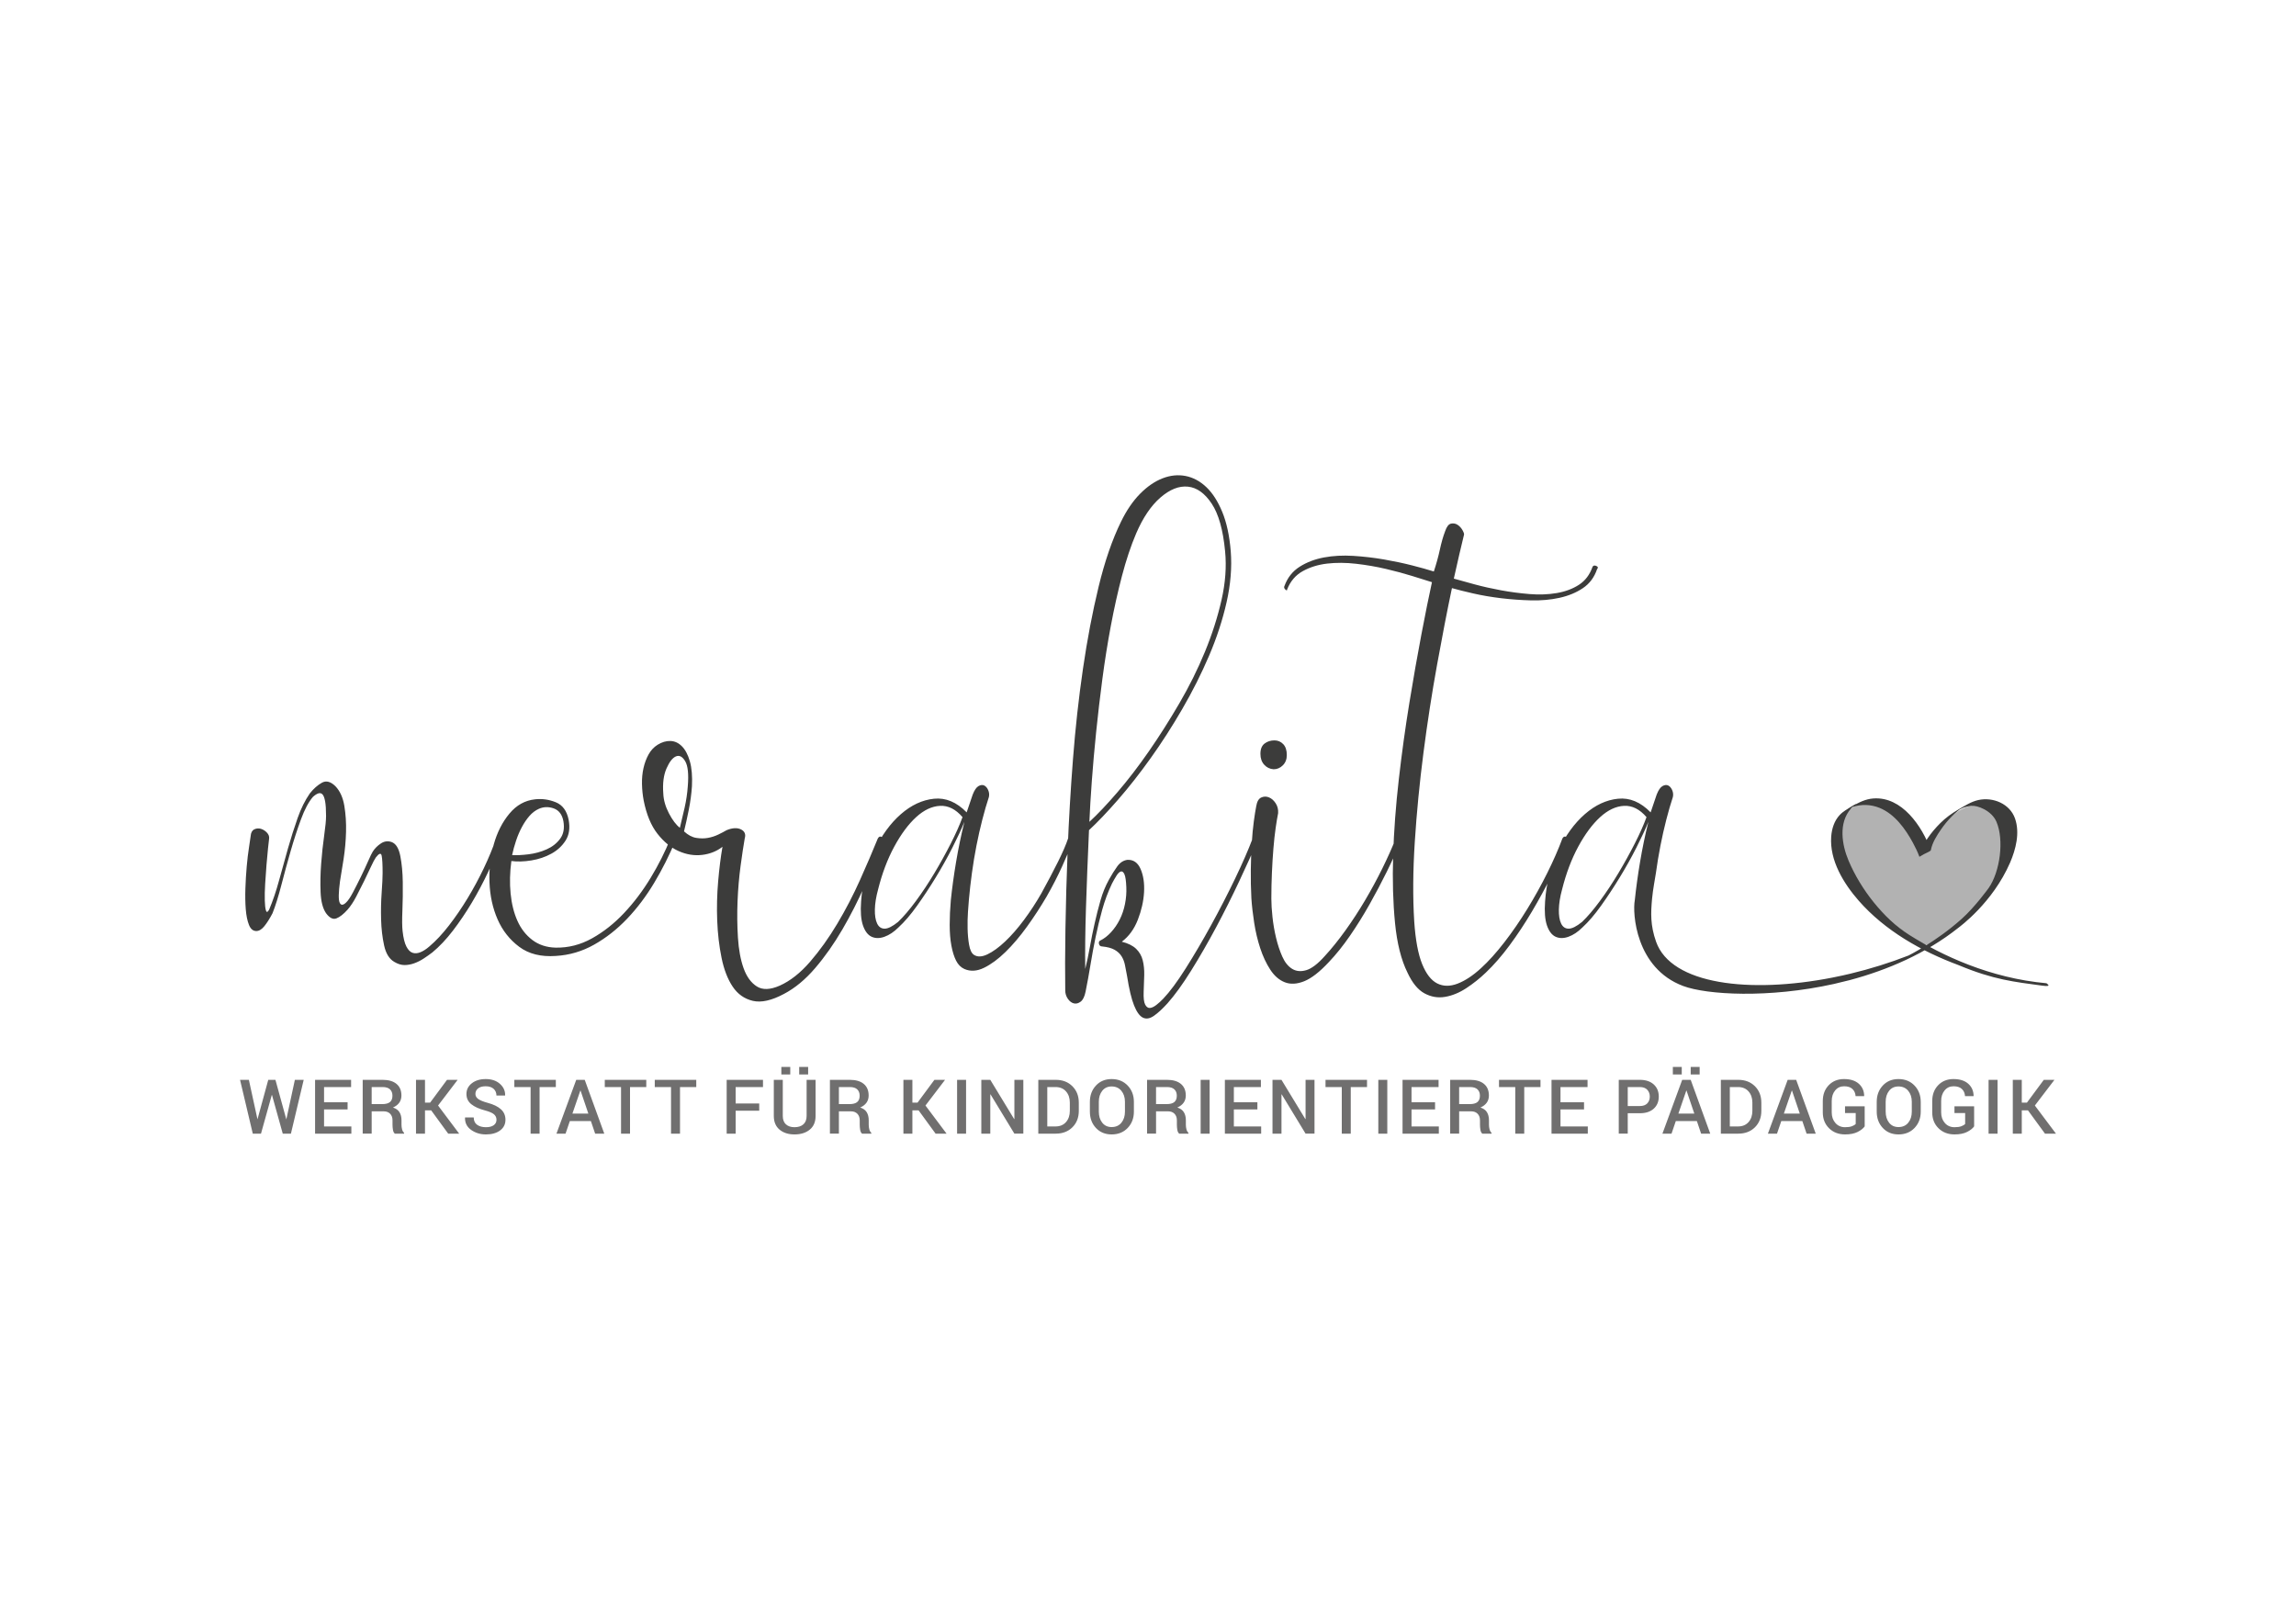<?xml version="1.0" encoding="utf-8"?>
<!-- Generator: Adobe Illustrator 16.0.4, SVG Export Plug-In . SVG Version: 6.00 Build 0)  -->
<!DOCTYPE svg PUBLIC "-//W3C//DTD SVG 1.1//EN" "http://www.w3.org/Graphics/SVG/1.1/DTD/svg11.dtd">
<svg version="1.1" id="Ebene_1" xmlns="http://www.w3.org/2000/svg" xmlns:xlink="http://www.w3.org/1999/xlink" x="0px" y="0px"
	 width="841.89px" height="595.28px" viewBox="0 0 841.89 595.28" enable-background="new 0 0 841.89 595.28" xml:space="preserve">
<g>
	<defs>
		<rect id="SVGID_1_" x="88.017" y="174.243" width="665.856" height="241.654"/>
	</defs>
	<clipPath id="SVGID_2_">
		<use xlink:href="#SVGID_1_"  overflow="visible"/>
	</clipPath>
	<path clip-path="url(#SVGID_2_)" fill="#B2B2B2" d="M705.994,311.797c0,0-10.975-18.721-21.999-17.357
		c-14.068,1.739-9.889,21.595-1.514,31.687c8.376,10.092,19.275,19.577,24.521,20.385c0,0,24.623-14.252,27.448-33.302
		C737.277,294.16,720.324,285.357,705.994,311.797"/>
	<path clip-path="url(#SVGID_2_)" fill="#3C3C3B" d="M599.452,309.212c-1.845,3.625-3.849,7.25-6.014,10.876
		c-2.166,3.625-4.424,7.032-6.773,10.223s-4.541,5.752-6.567,7.686c-2.027,1.645-3.662,2.465-4.906,2.465s-2.165-0.628-2.766-1.885
		c-0.598-1.255-0.875-2.974-0.829-5.148c0.048-2.175,0.438-4.615,1.176-7.323c1.475-5.895,3.456-11.14,5.943-15.732
		c2.488-4.59,5.16-8.193,8.019-10.803c2.854-2.61,5.781-3.988,8.777-4.134c2.994-0.145,5.737,1.233,8.226,4.134
		C602.722,302.374,601.294,305.587,599.452,309.212 M477.72,209.375c2.627-1.45,5.6-2.368,8.918-2.755
		c3.316-0.385,6.865-0.363,10.644,0.071c3.78,0.437,7.42,1.065,10.921,1.887s6.726,1.691,9.677,2.609
		c2.948,0.92,5.344,1.667,7.188,2.247c-1.106,5.028-2.397,11.408-3.87,19.142c-1.477,7.734-2.951,16.121-4.424,25.159
		c-1.476,9.039-2.766,18.393-3.871,28.059c-1.106,9.667-1.797,18.973-2.073,27.913c-0.277,8.942-0.046,17.161,0.691,24.65
		c0.735,7.491,2.257,13.56,4.562,18.199c1.749,3.771,3.823,6.309,6.22,7.613s4.908,1.74,7.535,1.305
		c2.626-0.435,5.229-1.5,7.811-3.19c2.578-1.692,4.977-3.603,7.188-5.728c2.948-2.805,5.852-6.14,8.709-10.006
		c2.855-3.865,5.575-7.975,8.156-12.325c2.579-4.35,4.976-8.748,7.188-13.195c2.212-4.445,4.147-8.7,5.807-12.761
		c0.276-0.676,0.139-1.159-0.414-1.45c-0.553-0.29-1.017-0.096-1.383,0.58c-1.476,3.966-3.318,8.171-5.529,12.615
		c-2.212,4.448-4.655,8.846-7.327,13.196c-2.674,4.35-5.484,8.435-8.433,12.253c-2.95,3.817-5.807,6.983-8.571,9.498
		c-2.95,2.705-5.806,4.59-8.57,5.655c-2.765,1.062-5.254,1.038-7.465-0.073c-2.212-1.112-4.057-3.48-5.53-7.105
		c-1.475-3.625-2.442-8.822-2.902-15.588c-0.554-8.796-0.484-18.561,0.207-29.291s1.75-21.605,3.18-32.627
		c1.428-11.02,3.087-21.751,4.978-32.19c1.887-10.441,3.707-19.816,5.46-28.132c2.025,0.579,4.631,1.232,7.81,1.957
		c3.18,0.726,6.567,1.306,10.161,1.74c3.594,0.436,7.258,0.702,10.99,0.798c3.732,0.098,7.233-0.218,10.506-0.942
		c3.271-0.726,6.128-1.908,8.57-3.553c2.441-1.643,4.169-3.963,5.185-6.961c0.46-0.482,0.367-0.869-0.276-1.159
		c-0.646-0.29-1.105-0.193-1.383,0.29c-1.015,2.899-2.674,5.1-4.976,6.598c-2.306,1.5-5.024,2.515-8.156,3.045
		c-3.135,0.532-6.477,0.653-10.023,0.363c-3.549-0.291-7.027-0.748-10.437-1.378c-3.411-0.628-6.635-1.354-9.677-2.176
		c-3.041-0.819-5.577-1.522-7.604-2.103c0.737-3.285,1.404-6.235,2.005-8.845c0.599-2.61,1.175-5.026,1.729-7.25
		c0.09-0.29-0.093-0.847-0.554-1.668c-0.463-0.82-1.061-1.474-1.797-1.958c-0.738-0.482-1.545-0.627-2.42-0.436
		c-0.877,0.195-1.589,1.113-2.142,2.755c-0.739,1.936-1.383,4.184-1.937,6.743c-0.553,2.563-1.291,5.245-2.212,8.048
		c-2.121-0.675-4.793-1.425-8.017-2.247c-3.228-0.82-6.658-1.546-10.299-2.176c-3.641-0.627-7.372-1.062-11.198-1.305
		c-3.823-0.24-7.417-0.047-10.782,0.58c-3.363,0.63-6.336,1.765-8.917,3.408c-2.579,1.645-4.423,3.965-5.528,6.96
		c-0.277,0.484-0.185,0.942,0.275,1.378c0.462,0.435,0.691,0.412,0.691-0.073C473.183,213.05,475.095,210.825,477.72,209.375
		 M463.688,272.598c-1.015,0.775-1.521,2.03-1.521,3.771c0,1.645,0.46,2.973,1.384,3.987c0.92,1.016,2.072,1.572,3.455,1.667
		c1.289,0,2.42-0.481,3.387-1.449c0.968-0.966,1.451-2.223,1.451-3.771c0-1.74-0.438-3.067-1.312-3.988
		c-0.877-0.917-1.959-1.377-3.249-1.377C465.901,271.438,464.702,271.825,463.688,272.598 M459.749,301.092
		c-0.322,2.37-0.574,5.052-0.76,8.048c-0.184,2.997-0.299,6.235-0.346,9.715c-0.045,3.48,0.023,6.96,0.207,10.441
		c0.186,2.804,0.531,5.825,1.037,9.062c0.506,3.24,1.244,6.331,2.211,9.281c0.969,2.948,2.188,5.559,3.664,7.83
		c1.474,2.271,3.248,3.818,5.322,4.64c2.073,0.821,4.445,0.701,7.119-0.361c2.672-1.065,5.713-3.434,9.124-7.105
		c2.579-2.708,5.136-5.897,7.672-9.57c2.534-3.674,4.929-7.516,7.188-11.528c2.258-4.01,4.377-8.023,6.359-12.035
		c1.98-4.011,3.663-7.758,5.045-11.238c0.185-0.386,0-0.798-0.553-1.232c-0.552-0.436-0.967-0.313-1.244,0.362
		c-1.382,3.48-3.041,7.178-4.976,11.094c-1.937,3.915-4.033,7.781-6.29,11.6c-2.26,3.82-4.655,7.493-7.189,11.021
		c-2.535,3.526-5.045,6.645-7.533,9.352c-2.582,2.901-4.862,4.641-6.844,5.221c-1.982,0.58-3.71,0.41-5.184-0.508
		c-1.475-0.92-2.674-2.417-3.594-4.495c-0.922-2.08-1.683-4.375-2.281-6.888c-0.6-2.513-1.037-5.05-1.312-7.613
		c-0.277-2.56-0.416-4.808-0.416-6.742c0-3.19,0.069-6.355,0.209-9.498c0.137-3.141,0.32-6.112,0.553-8.918
		c0.229-2.803,0.504-5.315,0.828-7.541c0.322-2.222,0.623-4.01,0.899-5.364c0.09-1.354-0.208-2.561-0.899-3.625
		c-0.69-1.063-1.521-1.788-2.487-2.175c-0.968-0.386-1.914-0.363-2.834,0.071c-0.923,0.436-1.521,1.476-1.798,3.118
		C460.371,296.864,460.071,298.724,459.749,301.092 M400.348,286.301c0.415-5.655,0.944-11.647,1.59-17.98
		c0.643-6.33,1.404-12.809,2.281-19.432c0.874-6.62,1.911-13.123,3.11-19.503c1.197-6.38,2.557-12.471,4.078-18.271
		c1.521-5.801,3.249-10.971,5.184-15.516c2.488-5.801,5.46-10.199,8.916-13.195c3.456-2.995,6.82-4.325,10.092-3.988
		c3.271,0.34,6.174,2.418,8.709,6.236c2.535,3.819,4.17,9.642,4.908,17.473c0.553,5.606,0.114,11.553-1.313,17.836
		c-1.431,6.285-3.456,12.615-6.082,18.995c-2.628,6.381-5.761,12.688-9.401,18.924s-7.374,12.108-11.197,17.618
		c-3.825,5.51-7.651,10.49-11.474,14.936c-3.825,4.447-7.257,8.073-10.299,10.875C399.633,296.959,399.933,291.956,400.348,286.301
		 M409.956,293.188c3.961-4.543,7.948-9.617,11.957-15.226c4.009-5.605,7.88-11.623,11.611-18.053
		c3.734-6.429,7.004-12.929,9.815-19.503c2.812-6.573,4.953-13.124,6.429-19.649c1.474-6.525,1.98-12.736,1.521-18.633
		c-0.462-5.703-1.499-10.513-3.11-14.428c-1.613-3.916-3.572-6.961-5.875-9.137c-2.305-2.175-4.839-3.526-7.604-4.06
		c-2.764-0.53-5.577-0.24-8.432,0.87c-2.858,1.112-5.6,2.998-8.226,5.654c-2.627,2.66-4.955,6.068-6.982,10.224
		c-3.227,6.575-5.968,14.525-8.225,23.854c-2.259,9.33-4.171,19.358-5.737,30.089c-1.568,10.73-2.788,21.776-3.663,33.135
		c-0.877,11.359-1.521,22.308-1.935,32.844c-0.415,10.538-0.692,20.326-0.83,29.364c-0.138,9.037-0.16,16.553-0.069,22.548
		c0,1.16,0.324,2.198,0.968,3.118c0.643,0.917,1.382,1.472,2.211,1.667c0.83,0.192,1.659-0.025,2.489-0.652
		c0.829-0.63,1.428-1.863,1.797-3.698c0.644-3.189,1.244-6.478,1.797-9.859c0.553-3.386,1.175-6.743,1.866-10.078
		c0.691-3.336,1.497-6.671,2.419-10.006c0.921-3.335,2.119-6.549,3.595-9.644c0.553-1.062,1.106-2.03,1.659-2.899
		c0.553-0.87,1.082-1.377,1.589-1.522c0.506-0.145,0.944,0.194,1.314,1.015c0.367,0.822,0.598,2.393,0.691,4.713
		c0.091,2.029-0.069,4.085-0.484,6.162c-0.415,2.08-1.061,3.988-1.935,5.729c-0.877,1.74-1.936,3.287-3.18,4.64
		c-1.244,1.355-2.557,2.368-3.94,3.045c-0.462,0.193-0.622,0.604-0.484,1.233c0.139,0.627,0.53,0.942,1.175,0.942
		c1.936,0.192,3.456,0.603,4.562,1.232c1.106,0.627,1.957,1.425,2.558,2.393c0.598,0.966,1.013,2.053,1.244,3.263
		c0.229,1.208,0.484,2.538,0.76,3.988c0.737,4.734,1.59,8.312,2.558,10.729c0.967,2.416,2.05,3.915,3.248,4.495
		c1.197,0.581,2.534,0.363,4.009-0.652c1.474-1.015,3.132-2.538,4.978-4.567c2.672-2.997,5.574-7.011,8.709-12.035
		c3.132-5.028,6.197-10.346,9.193-15.951c2.993-5.605,5.805-11.213,8.432-16.821c2.627-5.604,4.861-10.535,6.705-14.79
		c0.091-0.676-0.047-1.159-0.416-1.45c-0.368-0.29-0.828-0.096-1.381,0.58c-1.568,4.157-3.711,9.062-6.429,14.719
		c-2.72,5.654-5.646,11.335-8.778,17.038c-3.133,5.702-6.244,10.996-9.33,15.878c-3.09,4.881-5.83,8.578-8.227,11.093
		c-0.829,0.87-1.682,1.643-2.557,2.32c-0.877,0.675-1.659,1.038-2.35,1.088c-0.691,0.047-1.268-0.363-1.728-1.233
		c-0.462-0.87-0.646-2.465-0.553-4.785c0.091-2.029,0.16-4.037,0.207-6.018c0.046-1.982-0.138-3.795-0.553-5.438
		c-0.415-1.645-1.222-3.046-2.419-4.206c-1.199-1.159-2.951-2.029-5.253-2.609c2.579-1.933,4.538-4.615,5.875-8.048
		c1.335-3.431,2.095-6.79,2.281-10.078c0.184-3.285-0.231-6.113-1.244-8.482c-1.015-2.368-2.627-3.503-4.839-3.408
		c-1.475,0.195-2.719,0.992-3.732,2.393c-1.015,1.402-2.028,3.022-3.041,4.857c-1.292,2.32-2.329,4.858-3.111,7.613
		c-0.784,2.755-1.499,5.561-2.142,8.41c-0.646,2.853-1.223,5.703-1.728,8.556c-0.508,2.851-1.085,5.583-1.728,8.193
		c-0.093-6.381,0-13.896,0.276-22.549c0.277-8.65,0.644-18.102,1.106-28.35C402.443,301.454,405.992,297.733,409.956,293.188
		 M348.648,309.212c-1.845,3.625-3.849,7.25-6.014,10.876c-2.166,3.625-4.423,7.032-6.773,10.223
		c-2.35,3.19-4.541,5.752-6.567,7.686c-2.028,1.645-3.663,2.465-4.907,2.465c-1.244,0-2.165-0.628-2.765-1.885
		c-0.598-1.255-0.875-2.974-0.829-5.148c0.047-2.175,0.438-4.615,1.175-7.323c1.475-5.895,3.456-11.14,5.944-15.732
		c2.488-4.59,5.16-8.193,8.018-10.803c2.855-2.61,5.782-3.988,8.778-4.134c2.994-0.145,5.737,1.233,8.225,4.134
		C351.918,302.374,350.49,305.587,348.648,309.212 M362.334,289.636c-0.37-0.82-0.854-1.377-1.452-1.667
		c-0.6-0.29-1.292-0.218-2.074,0.217c-0.784,0.436-1.499,1.476-2.142,3.118l-2.212,6.525c-3.687-3.771-7.672-5.438-11.958-5.003
		c-4.285,0.435-8.342,2.319-12.165,5.655c-3.825,3.335-7.095,7.83-9.815,13.485c-2.717,5.655-4.307,11.818-4.769,18.489
		c-0.277,3.77-0.046,6.72,0.691,8.845c0.739,2.127,1.797,3.505,3.18,4.133c1.382,0.627,2.95,0.627,4.7,0
		c1.749-0.628,3.456-1.763,5.115-3.408c2.211-2.029,4.492-4.688,6.842-7.975c2.35-3.286,4.631-6.743,6.843-10.368
		s4.238-7.251,6.083-10.876c1.842-3.625,3.318-6.79,4.423-9.498c-1.198,4.835-2.211,9.716-3.041,14.646
		c-0.829,4.93-1.475,9.62-1.935,14.065c-0.277,3.19-0.415,6.212-0.415,9.062c0,2.853,0.207,5.388,0.622,7.613
		c0.415,2.223,0.989,4.06,1.728,5.511c0.737,1.45,1.75,2.465,3.041,3.045c2.212,0.965,4.608,0.82,7.189-0.436
		c2.579-1.258,5.205-3.189,7.88-5.801c2.671-2.609,5.298-5.702,7.879-9.279c2.579-3.575,4.977-7.25,7.189-11.021
		c2.212-3.865,4.123-7.587,5.737-11.165c1.611-3.575,2.924-6.67,3.939-9.28c0.277-0.676,0.139-1.159-0.414-1.45
		c-0.553-0.29-1.015-0.096-1.383,0.58c-0.738,2.225-1.959,5.053-3.663,8.482c-1.706,3.433-3.756,7.323-6.152,11.673
		c-1.935,3.385-4.056,6.623-6.359,9.716c-2.304,3.096-4.609,5.729-6.912,7.903c-2.304,2.175-4.471,3.745-6.497,4.712
		c-2.028,0.966-3.687,1.015-4.977,0.146c-0.829-0.58-1.406-1.789-1.728-3.625c-0.324-1.837-0.507-3.817-0.553-5.945
		c-0.047-2.125,0-4.205,0.139-6.235c0.138-2.029,0.252-3.527,0.345-4.495c0.277-3.093,0.644-6.331,1.106-9.716
		c0.46-3.383,1.013-6.718,1.659-10.005c0.644-3.286,1.359-6.453,2.143-9.498c0.782-3.045,1.59-5.823,2.419-8.338
		C362.794,291.304,362.701,290.459,362.334,289.636 M252.959,279.123c-0.691-2.415-1.659-4.253-2.903-5.51
		c-1.244-1.256-2.648-1.908-4.216-1.958c-1.566-0.048-3.132,0.412-4.701,1.378c-1.382,0.87-2.488,2.055-3.317,3.553
		c-0.83,1.5-1.452,3.167-1.867,5.002c-0.414,1.838-0.598,3.795-0.553,5.873c0.048,2.08,0.255,4.085,0.623,6.018
		c1.015,5.125,2.695,9.186,5.045,12.181c2.35,2.998,4.955,5.126,7.811,6.381c2.855,1.257,5.713,1.717,8.571,1.377
		c2.855-0.337,5.343-1.327,7.465-2.972c-0.646,3.675-1.175,7.902-1.59,12.688s-0.532,9.57-0.346,14.355
		c0.184,4.785,0.713,9.327,1.59,13.631c0.875,4.3,2.233,7.83,4.078,10.585c1.843,2.756,4.307,4.496,7.396,5.221
		c3.086,0.725,6.888-0.123,11.405-2.538c4.054-2.127,7.879-5.293,11.473-9.498c3.595-4.205,6.912-8.918,9.954-14.138
		c3.041-5.22,5.806-10.658,8.294-16.313c2.488-5.654,4.653-11.043,6.497-16.168c0.277-0.676,0.139-1.159-0.414-1.45
		c-0.553-0.29-1.016-0.096-1.383,0.58c-1.844,4.546-4.009,9.596-6.497,15.153c-2.488,5.561-5.277,10.925-8.363,16.095
		c-3.089,5.174-6.407,9.812-9.954,13.922c-3.549,4.107-7.257,7.032-11.128,8.772c-3.503,1.545-6.314,1.644-8.433,0.29
		c-2.121-1.354-3.732-3.578-4.838-6.67c-1.106-3.095-1.797-6.841-2.074-11.238c-0.276-4.397-0.324-8.846-0.138-13.341
		c0.184-4.495,0.553-8.795,1.106-12.906c0.553-4.106,1.058-7.467,1.521-10.077c0.46-1.546,0-2.657-1.383-3.336
		c-1.382-0.675-3.134-0.58-5.253,0.29c-0.829,0.485-1.844,1.016-3.041,1.596c-1.199,0.58-2.467,0.992-3.802,1.232
		c-1.337,0.242-2.764,0.242-4.285,0c-1.521-0.24-3.02-1.038-4.493-2.393c0.553-2.223,1.128-4.832,1.728-7.83
		c0.598-2.995,0.989-5.896,1.175-8.7C253.903,284.586,253.65,281.541,252.959,279.123 M245.287,298.191
		c-1.29-2.465-1.981-4.905-2.074-7.322c-0.277-3.673,0.117-6.719,1.175-9.137c1.061-2.415,2.212-3.89,3.456-4.422
		c1.244-0.53,2.372,0.051,3.387,1.74c1.013,1.692,1.335,4.762,0.968,9.208c-0.186,2.61-0.577,5.245-1.175,7.903
		c-0.601,2.659-1.176,5.1-1.729,7.321C247.913,302.422,246.578,300.657,245.287,298.191 M189.232,308.197
		c0.598-1.788,1.313-3.455,2.143-5.003c0.829-1.546,1.749-2.9,2.764-4.061c1.013-1.16,2.165-2.03,3.456-2.61
		c1.75-0.772,3.571-0.819,5.461-0.145c1.888,0.677,3.063,2.225,3.525,4.64c0.46,2.61,0.069,4.764-1.175,6.453
		c-1.244,1.693-2.903,2.998-4.977,3.915c-2.073,0.92-4.285,1.523-6.635,1.813c-2.35,0.29-4.355,0.387-6.014,0.29
		C188.147,311.75,188.631,309.987,189.232,308.197 M194.831,315.447c2.671-0.436,5.114-1.256,7.326-2.466
		c2.212-1.207,3.962-2.826,5.253-4.856c1.29-2.031,1.659-4.543,1.106-7.541c-0.646-3.285-2.212-5.438-4.7-6.453
		c-2.488-1.015-5.024-1.377-7.603-1.087c-3.687,0.387-6.821,2.127-9.4,5.22c-2.582,3.095-4.493,6.84-5.737,11.238
		c-1.244,4.4-1.774,9.062-1.59,13.993c0.186,4.93,1.175,9.451,2.972,13.558c1.797,4.11,4.445,7.468,7.949,10.078
		c3.501,2.61,7.97,3.721,13.409,3.335c4.977-0.29,9.653-1.667,14.031-4.132c4.377-2.465,8.409-5.631,12.096-9.498
		c3.685-3.865,7.003-8.266,9.954-13.196c2.948-4.93,5.529-10.053,7.741-15.37c0.184-0.676,0.069-1.159-0.346-1.45
		c-0.414-0.29-0.898-0.096-1.451,0.58c-1.935,4.836-4.355,9.643-7.258,14.429c-2.903,4.785-6.151,9.088-9.746,12.904
		c-3.594,3.82-7.512,6.913-11.75,9.281c-4.24,2.367-8.709,3.502-13.409,3.407c-3.318-0.097-6.152-1.04-8.502-2.827
		c-2.35-1.788-4.171-4.133-5.46-7.033c-1.292-2.899-2.121-6.234-2.489-10.006c-0.369-3.77-0.276-7.731,0.277-11.89
		C189.716,315.955,192.156,315.882,194.831,315.447 M91.291,310.735c-0.322,2.029-0.598,4.35-0.829,6.96
		c-0.229,2.609-0.391,5.293-0.484,8.048c-0.091,2.755-0.046,5.293,0.138,7.612c0.186,2.32,0.577,4.23,1.175,5.728
		c0.601,1.5,1.497,2.248,2.696,2.248c1.013,0,2.004-0.604,2.972-1.813c0.968-1.207,1.957-2.776,2.972-4.712
		c1.106-2.803,2.188-6.258,3.249-10.368c1.058-4.107,2.188-8.24,3.387-12.397c1.196-4.156,2.464-8.048,3.801-11.673
		c1.335-3.625,2.787-6.356,4.355-8.193c0.736-0.675,1.404-1.11,2.004-1.305c0.598-0.193,1.106-0.073,1.521,0.361
		c0.415,0.436,0.736,1.283,0.967,2.538c0.229,1.257,0.346,3.045,0.346,5.365c0,1.548-0.231,3.94-0.691,7.178
		c-0.462,3.24-0.83,6.67-1.106,10.295c-0.276,3.626-0.346,7.132-0.207,10.514c0.138,3.385,0.805,5.945,2.004,7.686
		c1.29,1.74,2.558,2.37,3.802,1.885c1.244-0.482,2.602-1.545,4.078-3.189c1.106-1.256,2.164-2.852,3.179-4.786
		c1.013-1.932,1.981-3.842,2.903-5.727c0.92-1.886,1.75-3.625,2.489-5.222c0.736-1.595,1.334-2.729,1.797-3.406
		c1.196-1.546,1.911-1.764,2.142-0.653c0.229,1.113,0.346,3.215,0.346,6.308c0,1.646-0.117,4.061-0.346,7.25
		c-0.231,3.191-0.3,6.479-0.207,9.861c0.091,3.385,0.46,6.55,1.106,9.498c0.644,2.947,1.888,4.953,3.732,6.018
		c1.29,0.772,2.534,1.16,3.733,1.16c1.197,0,2.395-0.218,3.594-0.653c1.197-0.435,2.35-1.015,3.456-1.739
		c1.106-0.726,2.164-1.476,3.18-2.248c2.579-2.127,5.091-4.785,7.534-7.976c2.44-3.189,4.745-6.598,6.912-10.223
		c2.164-3.625,4.168-7.396,6.013-11.31c1.843-3.916,3.409-7.708,4.7-11.384c0.184-0.58,0-1.062-0.553-1.45
		c-0.553-0.386-0.967-0.192-1.244,0.58c-1.199,3.48-2.696,7.105-4.493,10.875c-1.797,3.771-3.78,7.445-5.944,11.021
		c-2.166,3.577-4.447,6.912-6.843,10.005c-2.397,3.095-4.793,5.655-7.188,7.686c-1.106,0.966-2.19,1.668-3.249,2.103
		c-1.06,0.435-2.028,0.507-2.903,0.217c-0.877-0.29-1.637-1.063-2.281-2.319c-0.646-1.258-1.106-3.141-1.382-5.655
		c-0.186-1.644-0.208-4.155-0.069-7.54c0.138-3.383,0.183-6.838,0.138-10.368c-0.048-3.528-0.346-6.718-0.899-9.571
		c-0.553-2.85-1.613-4.566-3.179-5.146c-1.383-0.483-2.696-0.313-3.94,0.507c-1.244,0.823-2.236,1.812-2.972,2.973
		c-0.37,0.58-0.946,1.766-1.728,3.553c-0.784,1.79-1.659,3.675-2.627,5.655c-0.967,1.982-1.935,3.893-2.903,5.728
		c-0.967,1.838-1.821,3.095-2.557,3.771c-1.106,1.064-1.89,1.064-2.35,0c-0.463-1.062-0.415-3.673,0.138-7.831
		c0.367-2.125,0.806-4.833,1.313-8.12c0.506-3.284,0.806-6.598,0.899-9.933c0.091-3.335-0.117-6.525-0.622-9.571
		c-0.508-3.045-1.59-5.437-3.249-7.177c-1.752-1.74-3.411-2.175-4.977-1.305c-1.568,0.87-3.041,2.175-4.423,3.915
		c-1.752,2.515-3.249,5.535-4.493,9.062c-1.244,3.53-2.419,7.228-3.525,11.093c-1.106,3.867-2.19,7.759-3.249,11.674
		c-1.06,3.915-2.281,7.517-3.663,10.803c-0.553,0.967-0.946,1.064-1.175,0.29c-0.231-0.773-0.37-2.005-0.415-3.698
		c-0.047-1.689,0-3.72,0.138-6.09c0.139-2.368,0.298-4.663,0.484-6.888c0.184-2.224,0.367-4.229,0.553-6.019
		c0.184-1.787,0.322-3.02,0.415-3.697c0.091-0.772-0.186-1.497-0.83-2.176c-0.645-0.675-1.382-1.135-2.211-1.377
		c-0.83-0.24-1.638-0.168-2.42,0.217c-0.784,0.389-1.222,1.21-1.313,2.466C91.822,307.304,91.615,308.705,91.291,310.735
		 M678.272,359.32c13.916-3.714,27.965-9.779,39.746-19.125c0.614-0.487,12.611-9.206,19.031-23.933
		c2.117-4.945,3.65-10.914,1.815-16.174c-1.901-5.449-8.1-7.971-13.468-6.778c-2.629,0.583-4.97,2.109-7.264,3.445
		c-2.462,1.433-4.684,3.036-6.707,5.056c-3.198,3.191-6.771,7.729-7.623,12.305c1.398-0.809,2.797-1.615,4.195-2.424
		c-3.184-8.75-10.603-19.758-21.105-18.962c-2.918,0.222-5.331,1.477-7.801,2.902c-1.602,0.925-3.216,1.783-4.497,3.141
		c-2.019,2.141-2.929,5.075-3.137,7.956c-0.63,8.718,4.572,17.18,10.077,23.469c9.636,11.005,23.015,18.572,36.557,23.604
		c12.984,5.441,20.553,6.166,30.801,7.557c4.139,0.562,1.184-0.939,1.569-0.877c-20.758-1.875-38.433-10.174-50.456-17.777
		c-9.467-6.098-17.707-16.622-22.176-27.17c-2.481-5.857-3.754-13.863,0.852-19.063c0.431-0.484,0.915-0.917,1.429-1.311
		c2.159-1.654-3.855,2.088-2.588,1.432c0.556-0.288,1.149-0.498,1.738-0.704c3.249-1.136,6.729-0.998,9.904,0.283
		c5.59,2.256,9.505,7.721,12.279,12.838c0.889,1.642,1.719,3.35,2.358,5.107c-0.129-0.354,4.09-1.852,4.195-2.424
		c0.518-2.779,2.19-5.384,3.772-7.669c2.288-3.309,5.169-6.306,8.561-8.488c-4.665,3.002-1.52,0.931,0.007,0.434
		c0.849-0.276,1.728-0.43,2.611-0.53c2.003-0.229,7.293,1.643,9.091,5.807c2.905,6.726,1.323,18.356-2.837,24.312
		c0,0-4.96,6.905-9.865,11.29c-9.541,8.53-19.537,13.46-19.537,13.46c-6.883,2.693-14.048,4.917-21.213,6.637
		c-0.982,0.235-1.965,0.462-2.945,0.679c-1.25,0.274-2.498,0.535-3.743,0.78c-30.336,5.949-59.089,2.552-64.644-13.131
		c-2.152-6.08-1.952-10.584-1.479-15.792c0.32-3.54,1.17-7.672,1.415-9.466c0.46-3.383,1.013-6.718,1.659-10.005
		c0.644-3.286,1.358-6.453,2.143-9.498c0.782-3.045,1.59-5.823,2.419-8.338c0.184-0.87,0.091-1.715-0.276-2.538
		c-0.369-0.82-0.854-1.377-1.451-1.667c-0.601-0.29-1.293-0.218-2.074,0.217c-0.784,0.436-1.499,1.476-2.143,3.118l-2.212,6.525
		c-3.687-3.771-7.672-5.438-11.958-5.003c-4.285,0.435-8.342,2.319-12.165,5.655c-3.824,3.335-7.095,7.83-9.814,13.485
		c-2.717,5.655-4.308,11.818-4.77,18.489c-0.276,3.77-0.046,6.72,0.691,8.845c0.739,2.127,1.797,3.505,3.18,4.133
		c1.382,0.627,2.95,0.627,4.7,0c1.749-0.628,3.456-1.763,5.115-3.408c2.211-2.029,4.492-4.688,6.842-7.975
		c2.351-3.286,4.631-6.743,6.843-10.368s4.238-7.251,6.083-10.876c1.842-3.625,3.318-6.79,4.423-9.498
		c-1.197,4.835-2.211,9.716-3.041,14.646c-0.829,4.93-1.475,9.62-1.935,14.065c-0.901,4.688,0.281,24.953,17.741,31.47
		c8.629,3.221,31.253,4.59,55.285-0.755"/>
	<path clip-path="url(#SVGID_2_)" fill="#706F6F" d="M749.849,415.613h4.024l-7.736-10.312l7.18-9.416h-3.901l-6.191,8.36h-1.884
		v-8.36h-3.292v19.728h3.292v-8.536h2.276L749.849,415.613z M732.457,395.886h-3.292v19.728h3.292V395.886z M723.866,405.587h-7.209
		v2.466h3.916v4c-0.288,0.324-0.755,0.606-1.396,0.844c-0.641,0.239-1.478,0.358-2.506,0.358c-1.446,0-2.622-0.512-3.53-1.536
		c-0.908-1.023-1.361-2.33-1.361-3.919v-4.142c0-1.57,0.417-2.865,1.254-3.885c0.835-1.021,1.935-1.53,3.299-1.53
		c1.328,0,2.342,0.332,3.042,0.996s1.086,1.538,1.157,2.622h3.116l0.027-0.081c-0.027-1.834-0.685-3.322-1.971-4.465
		c-1.287-1.143-3.092-1.715-5.413-1.715c-2.294,0-4.166,0.752-5.616,2.257c-1.449,1.504-2.174,3.447-2.174,5.833v4.118
		c0,2.385,0.767,4.329,2.303,5.833s3.491,2.255,5.867,2.255c1.878,0,3.416-0.304,4.613-0.913c1.196-0.61,2.057-1.289,2.581-2.039
		V405.587z M701.011,407.524c0,1.672-0.436,3.034-1.307,4.092c-0.872,1.057-2.062,1.585-3.57,1.585c-1.455,0-2.603-0.53-3.442-1.592
		s-1.26-2.424-1.26-4.085v-3.577c0-1.644,0.42-2.994,1.26-4.052c0.84-1.056,1.983-1.585,3.429-1.585
		c1.499,0,2.688,0.529,3.569,1.585c0.881,1.058,1.321,2.408,1.321,4.052V407.524z M704.29,403.975c0-2.402-0.76-4.398-2.276-5.988
		c-1.518-1.591-3.482-2.386-5.894-2.386c-2.357,0-4.275,0.795-5.751,2.386c-1.478,1.59-2.217,3.586-2.217,5.988v3.55
		c0,2.411,0.739,4.409,2.217,5.995c1.476,1.585,3.397,2.377,5.765,2.377c2.411,0,4.374-0.792,5.887-2.377
		c1.512-1.586,2.27-3.584,2.27-5.995V403.975z M683.736,405.587h-7.208v2.466h3.916v4c-0.29,0.324-0.755,0.606-1.396,0.844
		c-0.642,0.239-1.478,0.358-2.506,0.358c-1.446,0-2.622-0.512-3.53-1.536c-0.908-1.023-1.361-2.33-1.361-3.919v-4.142
		c0-1.57,0.417-2.865,1.253-3.885c0.835-1.021,1.936-1.53,3.3-1.53c1.327,0,2.342,0.332,3.042,0.996
		c0.698,0.664,1.086,1.538,1.157,2.622h3.116l0.027-0.081c-0.027-1.834-0.685-3.322-1.972-4.465
		c-1.286-1.143-3.091-1.715-5.412-1.715c-2.294,0-4.166,0.752-5.616,2.257c-1.449,1.504-2.174,3.447-2.174,5.833v4.118
		c0,2.385,0.767,4.329,2.303,5.833c1.535,1.504,3.491,2.255,5.867,2.255c1.878,0,3.416-0.304,4.612-0.913
		c1.197-0.61,2.058-1.289,2.581-2.039V405.587z M657.004,399.829h0.082l2.857,8.427h-5.839L657.004,399.829z M662.437,415.613h3.348
		l-7.168-19.728H655.5l-7.248,19.728h3.333l1.571-4.607h7.723L662.437,415.613z M637.296,398.528c1.634,0,2.919,0.531,3.854,1.597
		c0.936,1.065,1.403,2.432,1.403,4.102v3.019c0,1.688-0.468,3.063-1.403,4.129c-0.935,1.064-2.22,1.597-3.854,1.597h-3.008v-14.442
		H637.296z M637.39,415.613c2.502,0,4.537-0.777,6.104-2.33c1.566-1.555,2.351-3.564,2.351-6.03v-2.994
		c0-2.457-0.784-4.466-2.351-6.029c-1.567-1.562-3.603-2.344-6.104-2.344h-6.394v19.728H637.39z M616.661,391.157h-3.266v2.764
		h3.266V391.157z M623.219,391.157h-3.279v2.764h3.279V391.157z M618.328,399.829h0.081l2.858,8.427h-5.839L618.328,399.829z
		 M623.761,415.613h3.347l-7.168-19.728h-3.116l-7.248,19.728h3.334l1.57-4.607h7.724L623.761,415.613z M596.854,398.528h4.417
		c1.22,0,2.136,0.334,2.751,1.003c0.614,0.668,0.921,1.504,0.921,2.506c0,1.003-0.307,1.829-0.921,2.479
		c-0.615,0.65-1.531,0.976-2.751,0.976h-4.417V398.528z M601.271,408.134c2.177,0,3.882-0.558,5.115-1.673
		c1.233-1.116,1.849-2.599,1.849-4.451c0-1.834-0.615-3.312-1.849-4.437c-1.233-1.125-2.938-1.688-5.115-1.688h-7.709v19.728h3.292
		v-7.479H601.271z M580.829,404.097h-8.632v-5.568h9.918v-2.643h-13.21v19.728h13.306v-2.643h-10.014v-6.231h8.632V404.097z
		 M564.863,395.886h-15.215v2.643h5.961v17.085h3.292v-17.085h5.962V395.886z M535.035,398.528h3.996
		c1.22,0,2.128,0.281,2.724,0.847c0.596,0.563,0.894,1.343,0.894,2.337c0,1.039-0.302,1.812-0.907,2.317s-1.567,0.759-2.886,0.759
		h-3.82V398.528z M539.425,407.43c1.011,0,1.806,0.298,2.384,0.895c0.578,0.596,0.868,1.399,0.868,2.411v1.586
		c0,0.613,0.051,1.241,0.155,1.883c0.104,0.641,0.337,1.111,0.697,1.409h3.388v-0.312c-0.344-0.289-0.587-0.709-0.731-1.26
		s-0.217-1.115-0.217-1.693v-1.64c0-1.165-0.244-2.147-0.732-2.947c-0.486-0.799-1.286-1.375-2.397-1.727
		c1.012-0.442,1.782-1.032,2.31-1.769c0.529-0.735,0.793-1.614,0.793-2.635c0-1.843-0.601-3.261-1.802-4.255
		c-1.202-0.993-2.904-1.49-5.108-1.49h-7.288v19.728h3.292v-8.184H539.425z M526.204,404.097h-8.631v-5.568h9.917v-2.643h-13.21
		v19.728h13.306v-2.643h-10.013v-6.231h8.631V404.097z M508.689,395.886h-3.292v19.728h3.292V395.886z M501.255,395.886h-15.217
		v2.643h5.963v17.085h3.291v-17.085h5.963V395.886z M481.999,395.886h-3.277v14.362l-0.082,0.027l-8.752-14.39h-3.293v19.728h3.293
		v-14.375l0.081-0.027l8.753,14.402h3.277V395.886z M461.057,404.097h-8.631v-5.568h9.918v-2.643h-13.21v19.728h13.305v-2.643
		h-10.013v-6.231h8.631V404.097z M443.542,395.886h-3.291v19.728h3.291V395.886z M423.893,398.528h3.997
		c1.219,0,2.127,0.281,2.723,0.847c0.596,0.563,0.896,1.343,0.896,2.337c0,1.039-0.304,1.812-0.908,2.317s-1.567,0.759-2.886,0.759
		h-3.821V398.528z M428.282,407.43c1.012,0,1.807,0.298,2.385,0.895c0.578,0.596,0.867,1.399,0.867,2.411v1.586
		c0,0.613,0.052,1.241,0.155,1.883c0.104,0.641,0.337,1.111,0.698,1.409h3.387v-0.312c-0.343-0.289-0.587-0.709-0.73-1.26
		c-0.145-0.551-0.217-1.115-0.217-1.693v-1.64c0-1.165-0.244-2.147-0.732-2.947c-0.486-0.799-1.287-1.375-2.398-1.727
		c1.012-0.442,1.782-1.032,2.311-1.769c0.529-0.735,0.793-1.614,0.793-2.635c0-1.843-0.602-3.261-1.803-4.255
		c-1.2-0.993-2.903-1.49-5.107-1.49h-7.289v19.728h3.292v-8.184H428.282z M412.493,407.524c0,1.672-0.436,3.034-1.307,4.092
		c-0.872,1.057-2.062,1.585-3.57,1.585c-1.455,0-2.601-0.53-3.442-1.592c-0.84-1.062-1.26-2.424-1.26-4.085v-3.577
		c0-1.644,0.42-2.994,1.26-4.052c0.841-1.056,1.983-1.585,3.428-1.585c1.5,0,2.69,0.529,3.57,1.585
		c0.881,1.058,1.321,2.408,1.321,4.052V407.524z M415.771,403.975c0-2.402-0.759-4.398-2.276-5.988
		c-1.517-1.591-3.482-2.386-5.894-2.386c-2.357,0-4.274,0.795-5.751,2.386c-1.477,1.59-2.215,3.586-2.215,5.988v3.55
		c0,2.411,0.738,4.409,2.215,5.995c1.477,1.585,3.398,2.377,5.765,2.377c2.412,0,4.374-0.792,5.887-2.377
		c1.513-1.586,2.269-3.584,2.269-5.995V403.975z M387.022,398.528c1.635,0,2.92,0.531,3.855,1.597
		c0.935,1.065,1.402,2.432,1.402,4.102v3.019c0,1.688-0.467,3.063-1.402,4.129c-0.935,1.064-2.22,1.597-3.855,1.597h-3.007v-14.442
		H387.022z M387.118,415.613c2.502,0,4.537-0.777,6.104-2.33c1.567-1.555,2.351-3.564,2.351-6.03v-2.994
		c0-2.457-0.784-4.466-2.351-6.029c-1.567-1.562-3.602-2.344-6.104-2.344h-6.395v19.728H387.118z M375.233,395.886h-3.279v14.362
		l-0.081,0.027l-8.753-14.39h-3.292v19.728h3.292v-14.375l0.082-0.027l8.752,14.402h3.279V395.886z M354.237,395.886h-3.292v19.728
		h3.292V395.886z M343.059,415.613h4.024l-7.736-10.312l7.181-9.416h-3.902l-6.192,8.36h-1.883v-8.36h-3.293v19.728h3.293v-8.536
		h2.276L343.059,415.613z M307.604,398.528h3.997c1.219,0,2.127,0.281,2.723,0.847c0.596,0.563,0.894,1.343,0.894,2.337
		c0,1.039-0.303,1.812-0.908,2.317s-1.567,0.759-2.886,0.759h-3.82V398.528z M311.994,407.43c1.011,0,1.806,0.298,2.384,0.895
		c0.578,0.596,0.867,1.399,0.867,2.411v1.586c0,0.613,0.052,1.241,0.156,1.883c0.104,0.641,0.336,1.111,0.698,1.409h3.387v-0.312
		c-0.343-0.289-0.587-0.709-0.732-1.26c-0.144-0.551-0.216-1.115-0.216-1.693v-1.64c0-1.165-0.244-2.147-0.732-2.947
		c-0.488-0.799-1.287-1.375-2.398-1.727c1.011-0.442,1.781-1.032,2.31-1.769c0.528-0.735,0.792-1.614,0.792-2.635
		c0-1.843-0.6-3.261-1.801-4.255c-1.202-0.993-2.905-1.49-5.108-1.49h-7.29v19.728h3.293v-8.184H311.994z M289.767,391.157h-3.265
		v2.764h3.265V391.157z M296.325,391.157h-3.279v2.764h3.279V391.157z M295.769,395.886v13.213c0,1.381-0.402,2.419-1.206,3.114
		c-0.804,0.695-1.883,1.042-3.238,1.042c-1.31,0-2.353-0.347-3.13-1.042c-0.777-0.695-1.165-1.733-1.165-3.114v-13.213h-3.292
		v13.225c0,2.176,0.7,3.852,2.1,5.025c1.4,1.174,3.229,1.761,5.487,1.761c2.303,0,4.169-0.584,5.596-1.754
		c1.427-1.17,2.14-2.847,2.14-5.032v-13.225H295.769z M278.388,404.557h-8.644v-6.028h10.026v-2.643h-13.318v19.728h3.292v-8.414
		h8.644V404.557z M255.303,395.886h-15.215v2.643h5.961v17.085h3.292v-17.085h5.962V395.886z M236.975,395.886H221.76v2.643h5.961
		v17.085h3.293v-17.085h5.961V395.886z M212.794,399.829h0.081l2.859,8.427h-5.84L212.794,399.829z M218.227,415.613h3.346
		l-7.167-19.728h-3.116l-7.249,19.728h3.333l1.572-4.607h7.723L218.227,415.613z M203.812,395.886h-15.215v2.643h5.962v17.085h3.292
		v-17.085h5.961V395.886z M181.037,412.52c-0.678,0.491-1.626,0.735-2.846,0.735c-1.327,0-2.407-0.295-3.238-0.887
		c-0.831-0.591-1.246-1.488-1.246-2.689h-3.171l-0.027,0.081c-0.045,1.897,0.709,3.395,2.263,4.491
		c1.553,1.098,3.36,1.646,5.419,1.646c2.141,0,3.869-0.484,5.183-1.455c1.314-0.972,1.971-2.278,1.971-3.923
		c0-1.554-0.551-2.832-1.653-3.835c-1.102-1.002-2.714-1.788-4.837-2.356c-1.617-0.442-2.775-0.91-3.475-1.406
		c-0.7-0.496-1.05-1.118-1.05-1.866c0-0.829,0.323-1.504,0.969-2.026c0.645-0.523,1.569-0.785,2.771-0.785
		c1.273,0,2.253,0.313,2.94,0.941c0.686,0.628,1.029,1.448,1.029,2.459h3.157l0.027-0.081c0.045-1.635-0.589-3.036-1.903-4.206
		c-1.315-1.171-3.056-1.756-5.223-1.756c-2.078,0-3.774,0.516-5.088,1.545c-1.314,1.03-1.971,2.341-1.971,3.93
		c0,1.545,0.594,2.794,1.781,3.746c1.188,0.953,2.884,1.719,5.088,2.297c1.545,0.414,2.622,0.881,3.231,1.402
		c0.61,0.521,0.915,1.191,0.915,2.011C182.053,411.367,181.714,412.03,181.037,412.52 M164.342,415.613h4.024l-7.737-10.312
		l7.181-9.416h-3.902l-6.192,8.36h-1.883v-8.36h-3.292v19.728h3.292v-8.536h2.276L164.342,415.613z M136.284,398.528h3.997
		c1.22,0,2.128,0.281,2.724,0.847c0.596,0.563,0.894,1.343,0.894,2.337c0,1.039-0.303,1.812-0.908,2.317s-1.567,0.759-2.886,0.759
		h-3.821V398.528z M140.674,407.43c1.012,0,1.807,0.298,2.385,0.895c0.578,0.596,0.867,1.399,0.867,2.411v1.586
		c0,0.613,0.052,1.241,0.156,1.883c0.104,0.641,0.336,1.111,0.698,1.409h3.387v-0.312c-0.344-0.289-0.588-0.709-0.732-1.26
		s-0.217-1.115-0.217-1.693v-1.64c0-1.165-0.244-2.147-0.731-2.947c-0.488-0.799-1.287-1.375-2.398-1.727
		c1.011-0.442,1.781-1.032,2.31-1.769c0.528-0.735,0.792-1.614,0.792-2.635c0-1.843-0.601-3.261-1.802-4.255
		c-1.201-0.993-2.904-1.49-5.108-1.49h-7.289v19.728h3.292v-8.184H140.674z M127.454,404.097h-8.631v-5.568h9.918v-2.643h-13.21
		v19.728h13.305v-2.643h-10.013v-6.231h8.631V404.097z M91.255,395.886h-3.238l4.674,19.728h3.008l3.956-14.158h0.082l3.942,14.158
		h2.994l4.688-19.728h-3.238l-3.116,14.43l-0.014,0.136l-0.013-0.095l-3.983-14.471h-2.629l-3.943,14.43l-0.013,0.067v-0.026
		L91.255,395.886z"/>
</g>
</svg>
